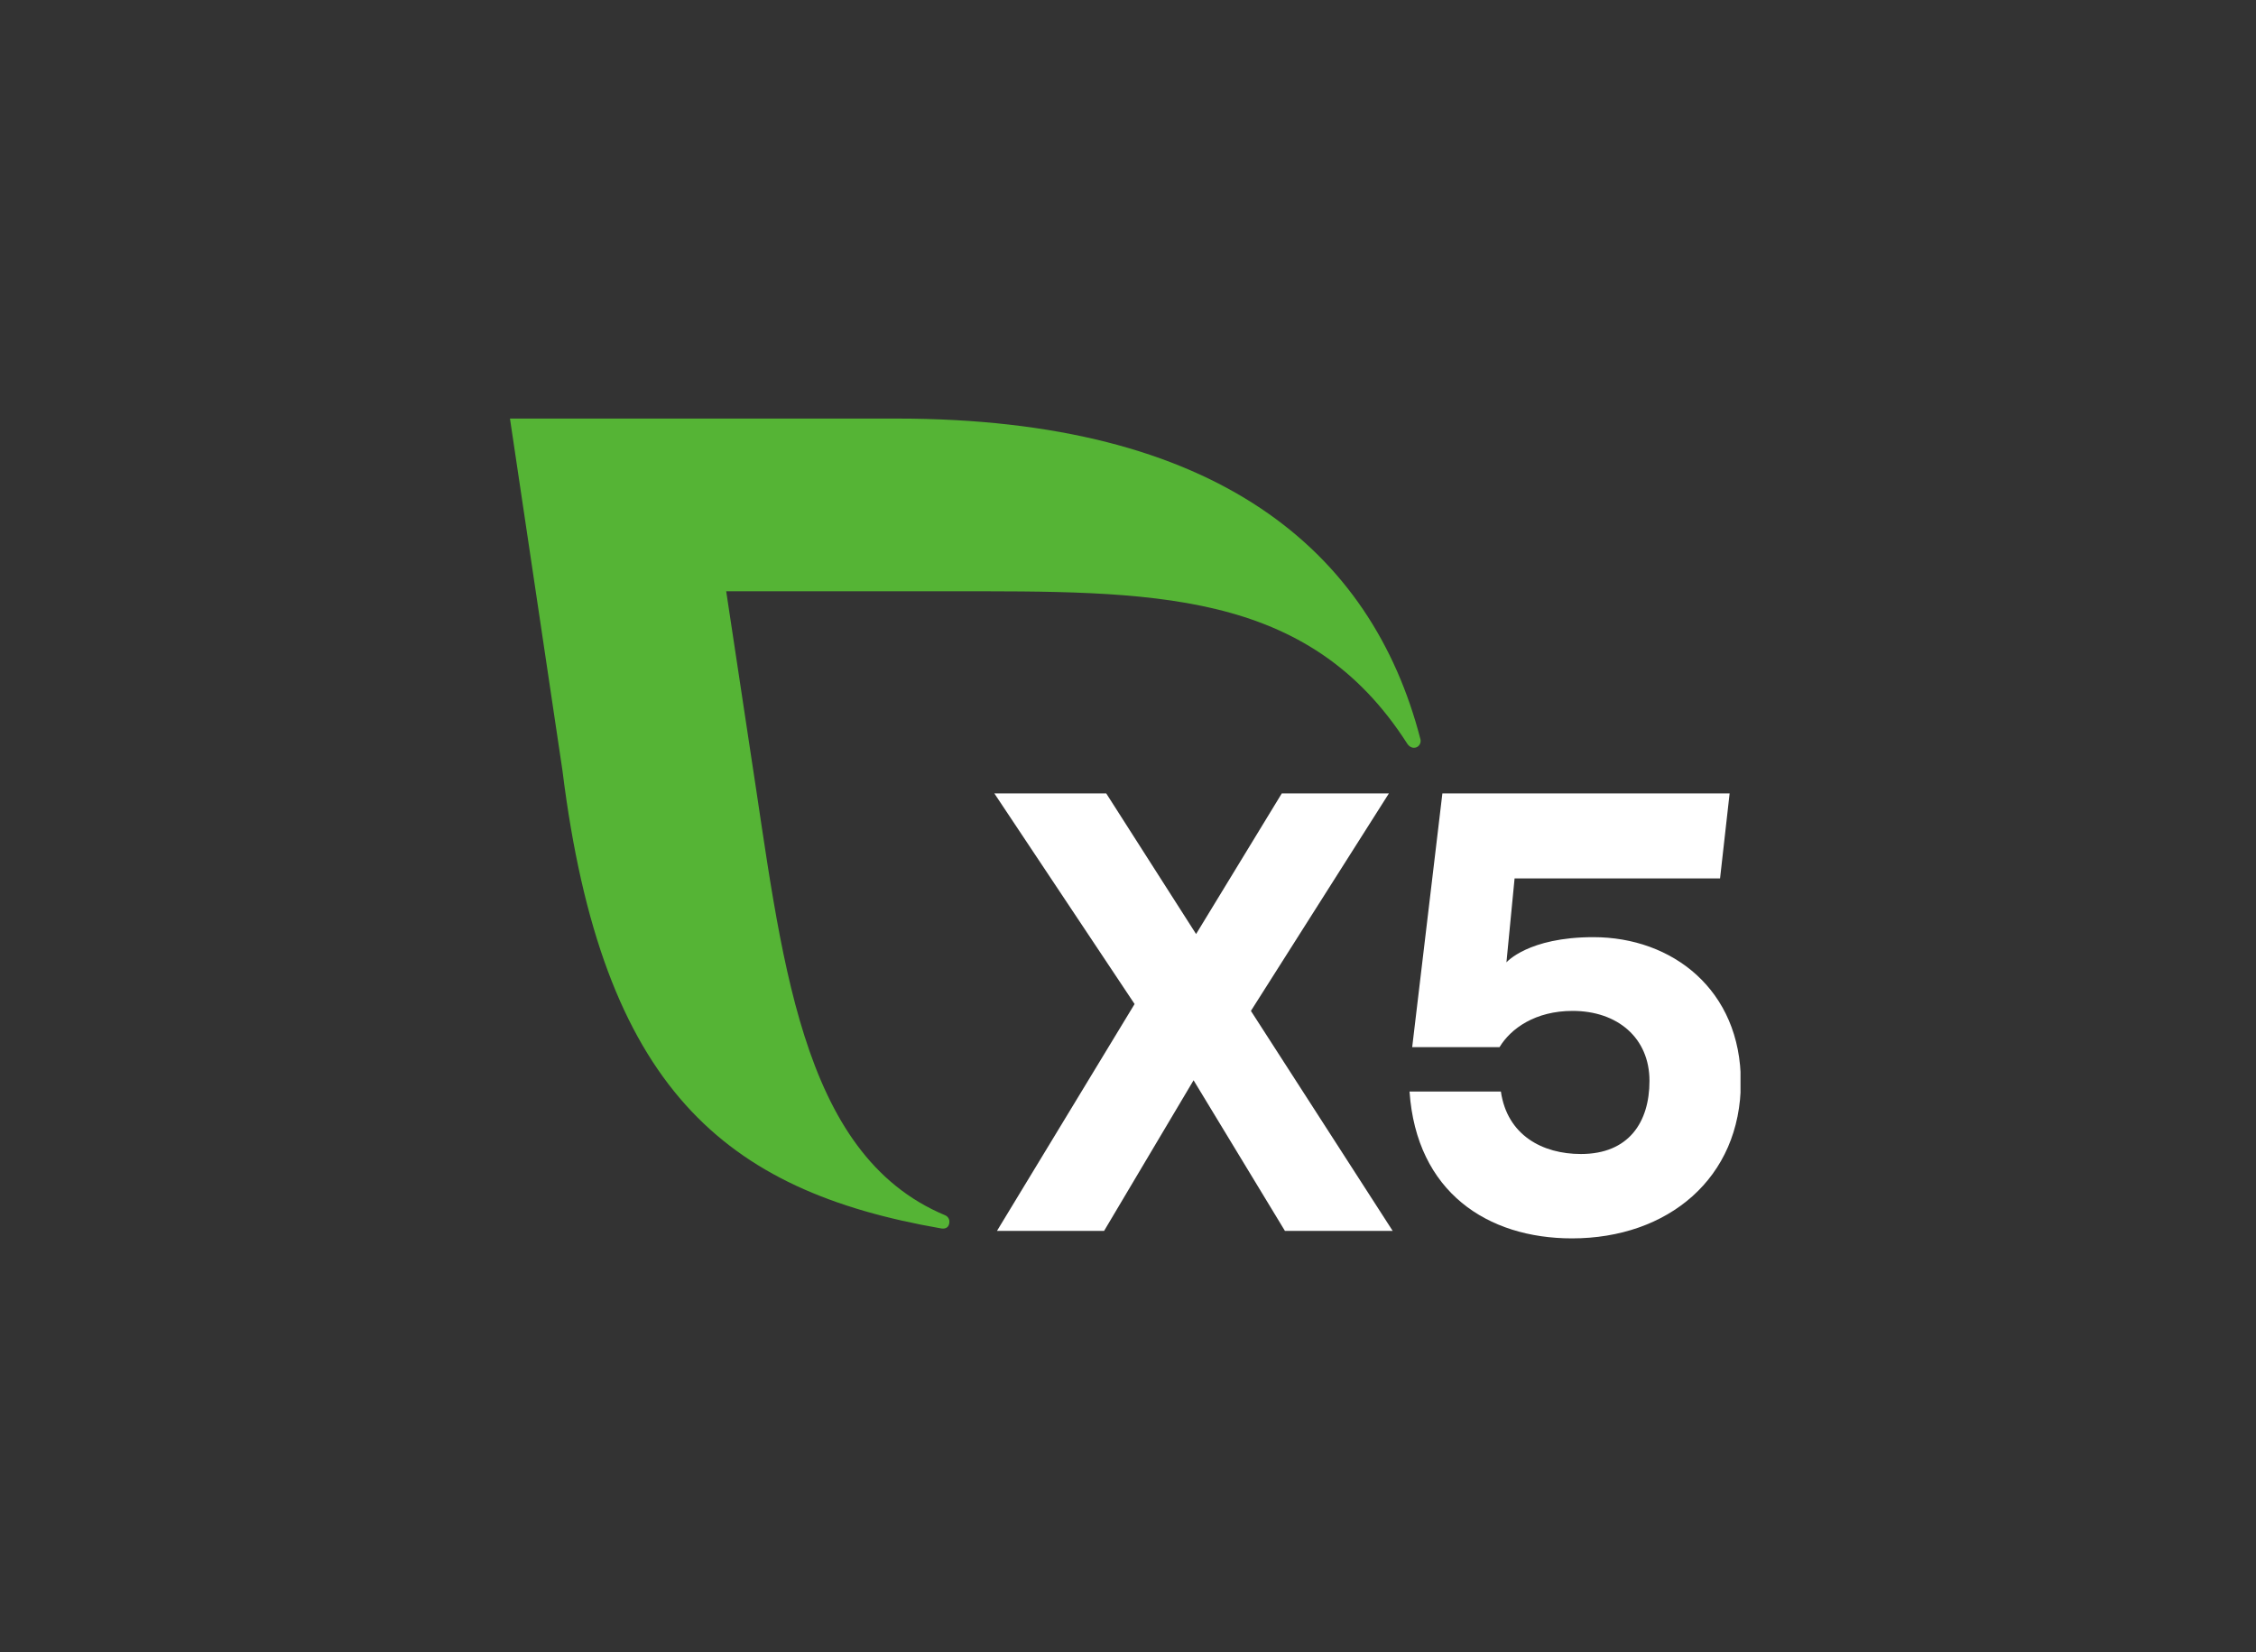 <svg width="243" height="178" viewBox="0 0 243 178" fill="none" xmlns="http://www.w3.org/2000/svg">
<rect x="0" y="0" width="243" height="178" fill="#333333" stroke="none"/>
<g clip-path="url(#clip0_424_2368)">
<path d="M138.403 132.605L128.563 116.379L118.925 132.605H107.387L122.21 108.166L107.104 85.477H119.156L128.834 100.625L138.064 85.477H149.602L134.739 108.906L150.009 132.605H138.403Z" fill="white"/>
<path d="M187.511 116.581C187.511 126.949 179.639 133.413 169.322 133.413C160.228 133.413 152.571 128.431 151.824 117.591H161.665C162.344 122.304 166.145 124.324 170.285 124.324C175.443 124.324 177.67 120.89 177.67 116.447C177.67 111.801 174.209 108.906 169.39 108.906C165.386 108.906 162.739 110.791 161.518 112.811H152.111L155.363 85.477H186.302L185.272 94.633H163.14L162.262 103.679C162.262 103.679 164.587 100.962 171.63 100.962C180.114 100.962 187.511 106.617 187.511 116.581Z" fill="white"/>
<path d="M152.991 79.607C147.75 59.336 131.116 45.094 96.601 45.094H54.93L60.587 83.038C64.842 117.276 78.043 128.291 101.403 132.346C101.513 132.363 102.25 132.467 102.261 131.608C102.265 131.299 102.066 131.032 101.796 130.919C86.006 124.324 84.204 102.698 80.832 80.994L78.221 63.699H102.01C123.943 63.699 140.874 63.355 151.597 80.148C151.758 80.386 152.005 80.56 152.299 80.56C152.714 80.56 153.021 80.226 153.021 79.814C153.021 79.742 153.01 79.673 152.991 79.607Z" fill="#55B435"/>
</g>
<defs>
<clipPath id="clip0_424_2368">
<rect width="132.545" height="88.407" fill="white" transform="translate(54.93 45.093)"/>
</clipPath>
</defs>
</svg>
